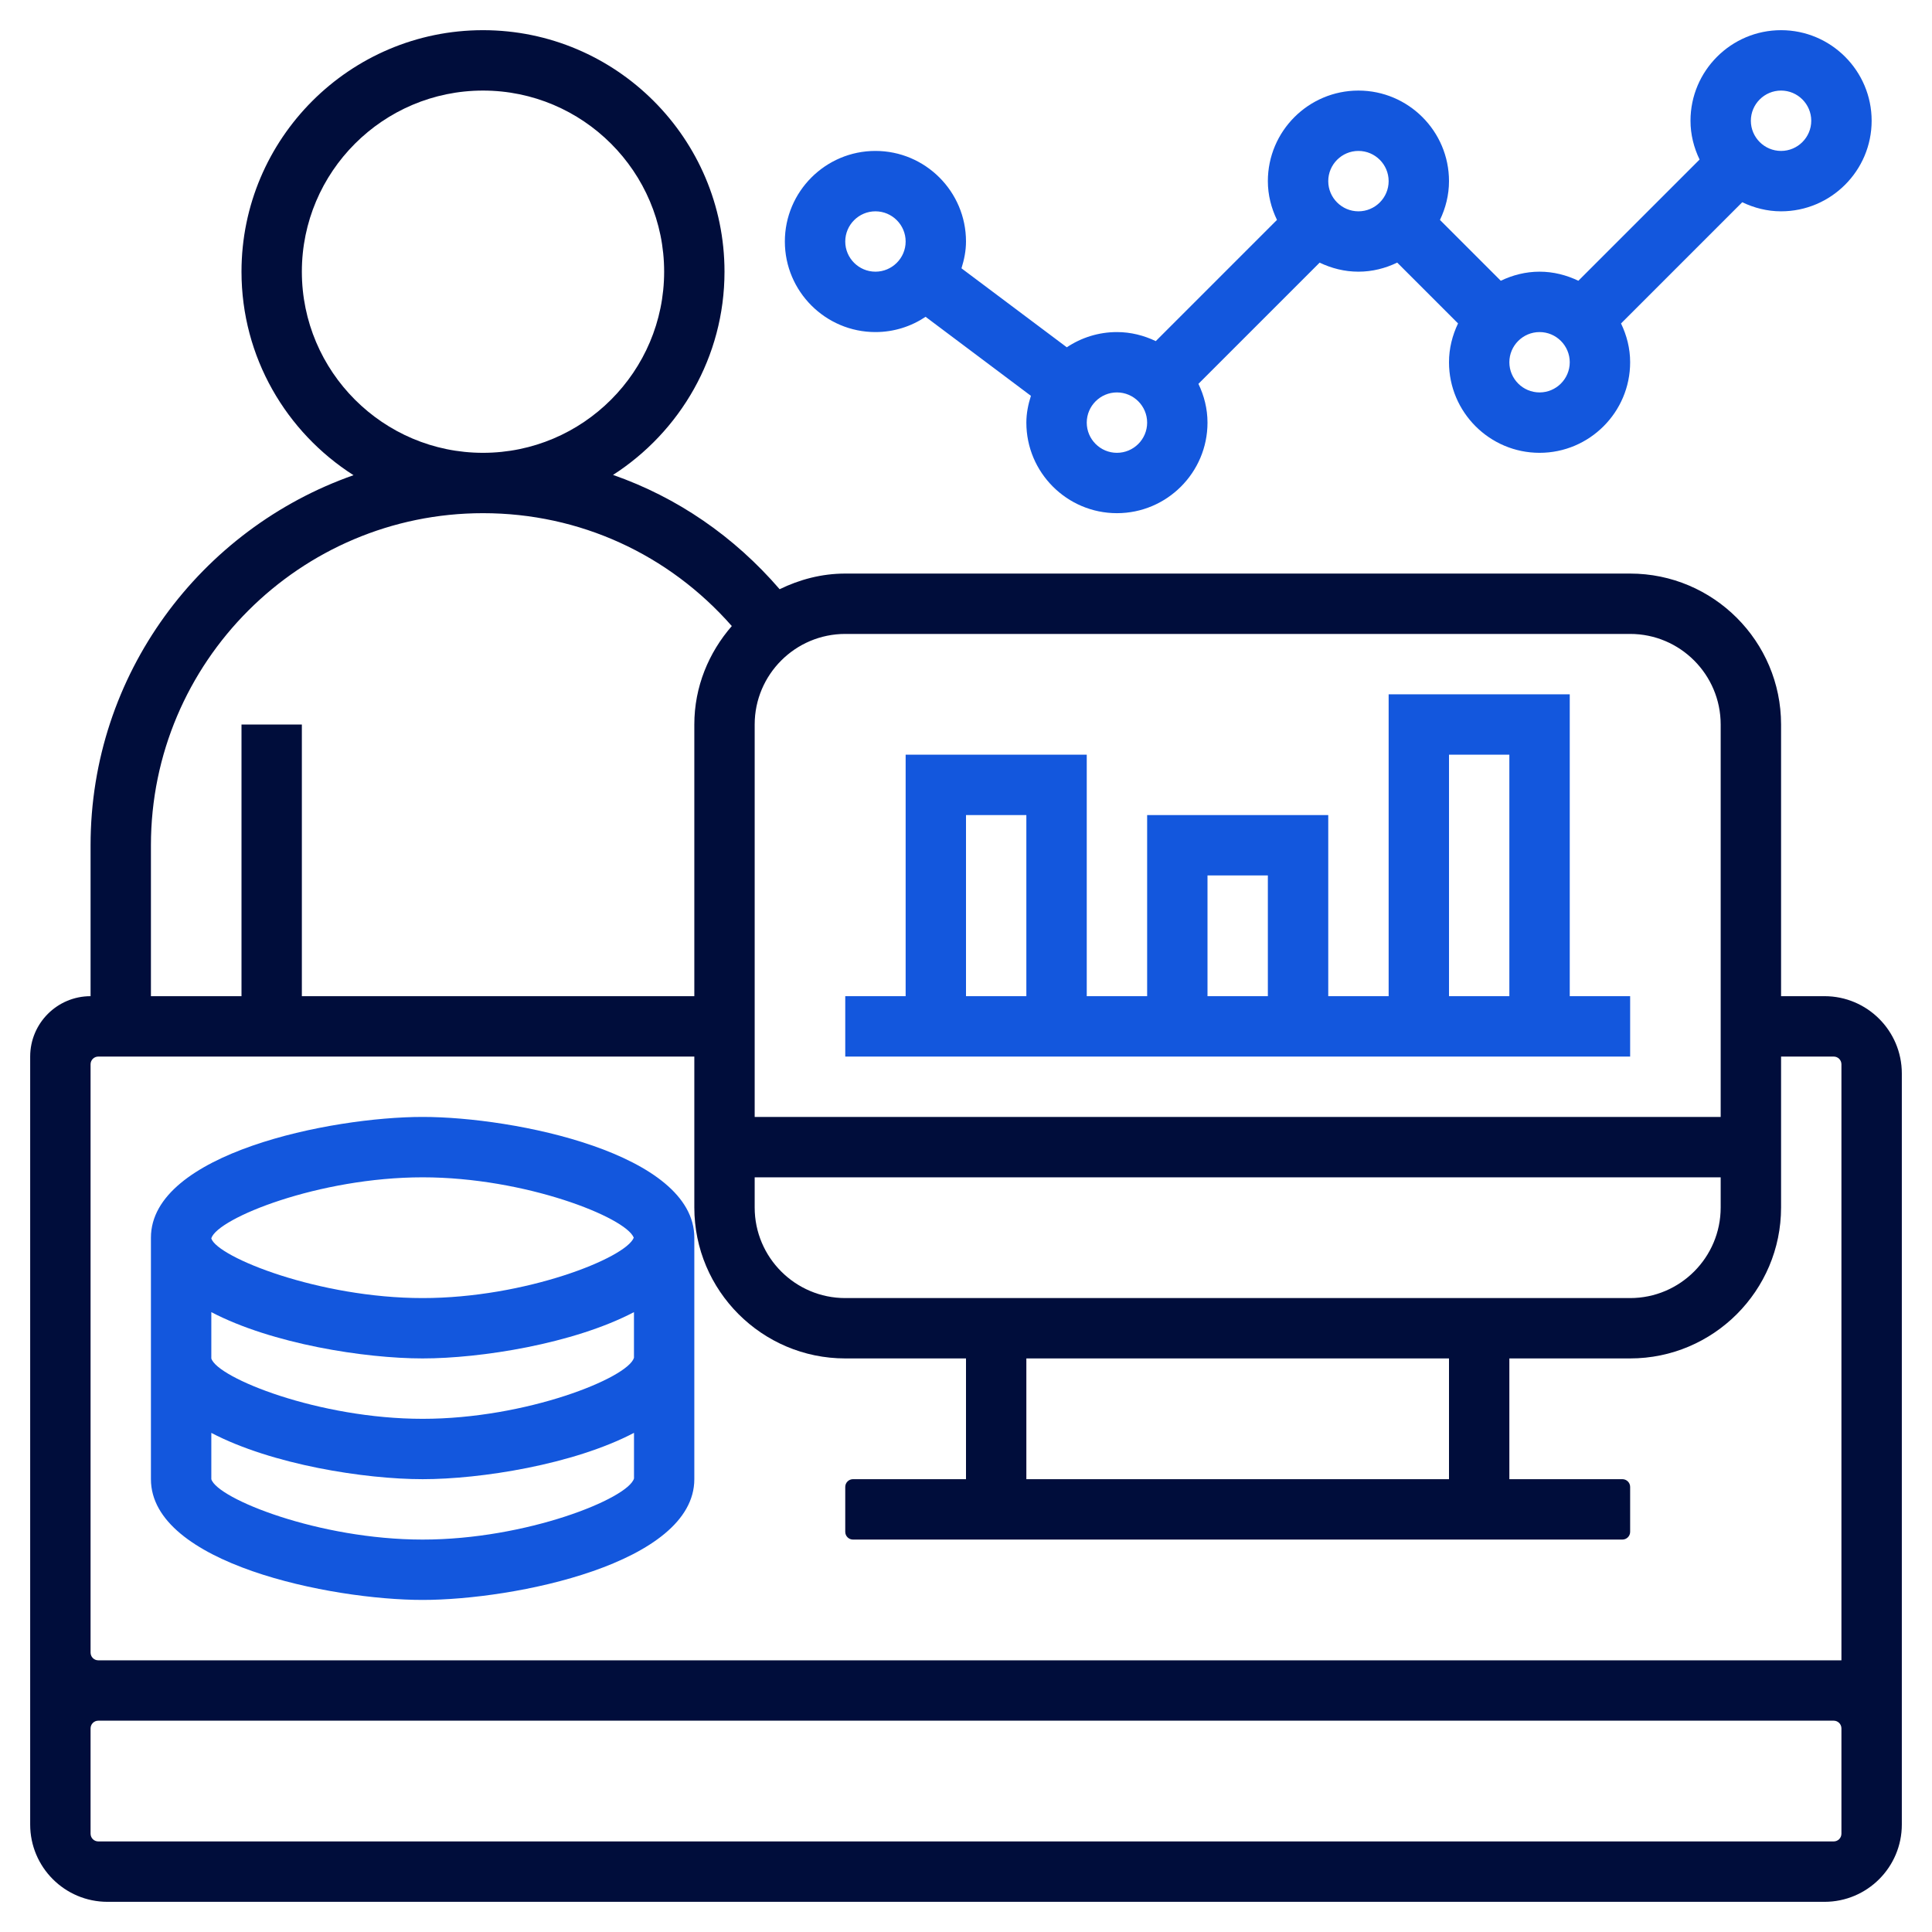 <svg width="50" height="50" viewBox="0 0 50 50" fill="none" xmlns="http://www.w3.org/2000/svg">
<path d="M46.094 25.781V18.75C46.094 16.596 44.341 14.844 42.188 14.844H21.875C21.263 14.844 20.692 14.998 20.177 15.249C18.999 13.882 17.523 12.869 15.865 12.291C17.597 11.177 18.75 9.238 18.75 7.031C18.75 3.585 15.946 0.781 12.5 0.781C9.054 0.781 6.25 3.585 6.25 7.031C6.25 9.245 7.409 11.188 9.149 12.298C5.193 13.687 2.344 17.45 2.344 21.875V25.781C1.481 25.781 0.781 26.481 0.781 27.344V47.219C0.781 48.323 1.677 49.219 2.781 49.219H47.219C48.323 49.219 49.219 48.323 49.219 47.219V27.781C49.219 26.677 48.323 25.781 47.219 25.781H46.094ZM26.562 38.281V35.156H37.5V38.281H26.562ZM21.875 33.594C20.583 33.594 19.531 32.542 19.531 31.25V30.469H44.531V31.25C44.531 32.542 43.48 33.594 42.188 33.594H21.875ZM42.188 16.406C43.48 16.406 44.531 17.458 44.531 18.75V28.906H19.531V18.75C19.531 17.458 20.583 16.406 21.875 16.406H42.188ZM7.812 7.031C7.812 4.446 9.915 2.344 12.5 2.344C15.085 2.344 17.188 4.446 17.188 7.031C17.188 9.616 15.085 11.719 12.5 11.719C9.915 11.719 7.812 9.616 7.812 7.031ZM3.906 21.875C3.906 17.137 7.762 13.281 12.5 13.281C15.001 13.281 17.306 14.344 18.939 16.202C18.343 16.887 17.969 17.772 17.969 18.75V25.781H7.812V18.75H6.25V25.781H3.906V21.875ZM17.969 27.344V31.25C17.969 33.404 19.721 35.156 21.875 35.156H25V38.281H22.075C21.965 38.281 21.875 38.371 21.875 38.481V39.644C21.875 39.754 21.965 39.844 22.075 39.844H41.987C42.098 39.844 42.188 39.754 42.188 39.644V38.481C42.188 38.371 42.098 38.281 41.987 38.281H39.062V35.156H42.188C44.341 35.156 46.094 33.404 46.094 31.25V27.344H47.456C47.567 27.344 47.656 27.433 47.656 27.544V42.969H2.544C2.433 42.969 2.344 42.879 2.344 42.769V27.544C2.344 27.433 2.433 27.344 2.544 27.344H17.969ZM2.544 47.656C2.433 47.656 2.344 47.567 2.344 47.456V44.731C2.344 44.621 2.433 44.531 2.544 44.531H47.456C47.567 44.531 47.656 44.621 47.656 44.731V47.456C47.656 47.567 47.567 47.656 47.456 47.656H2.544Z" fill="#000D3B"/>
<path d="M10.938 41.406C13.312 41.406 17.969 40.462 17.969 38.281V32.031C17.969 29.85 13.312 28.906 10.938 28.906C8.562 28.906 3.906 29.85 3.906 32.031V38.281C3.906 40.462 8.562 41.406 10.938 41.406ZM10.938 39.844C8.252 39.844 5.621 38.784 5.469 38.281V37.083C7.041 37.906 9.441 38.281 10.938 38.281C12.434 38.281 14.835 37.906 16.408 37.082V38.263C16.254 38.784 13.623 39.844 10.938 39.844ZM10.938 30.469C13.593 30.469 16.194 31.505 16.402 32.031C16.194 32.558 13.593 33.594 10.938 33.594C8.257 33.594 5.634 32.538 5.469 32.053V32.046C5.634 31.524 8.257 30.469 10.938 30.469ZM5.469 33.958C7.041 34.781 9.441 35.156 10.938 35.156C12.434 35.156 14.834 34.781 16.407 33.958V35.14C16.248 35.662 13.621 36.719 10.938 36.719C8.252 36.719 5.621 35.659 5.469 35.156V33.958Z" fill="#1357DD"/>
<path d="M22.656 8.594C23.136 8.594 23.582 8.448 23.954 8.199L26.68 10.244C26.61 10.464 26.562 10.694 26.562 10.938C26.562 12.23 27.614 13.281 28.906 13.281C30.198 13.281 31.25 12.23 31.25 10.938C31.25 10.577 31.162 10.239 31.015 9.934L34.152 6.797C34.458 6.943 34.795 7.031 35.156 7.031C35.517 7.031 35.855 6.943 36.16 6.796L37.734 8.37C37.588 8.677 37.5 9.014 37.5 9.375C37.5 10.667 38.552 11.719 39.844 11.719C41.136 11.719 42.188 10.667 42.188 9.375C42.188 9.014 42.099 8.677 41.952 8.371L45.089 5.234C45.395 5.38 45.733 5.469 46.094 5.469C47.386 5.469 48.438 4.417 48.438 3.125C48.438 1.833 47.386 0.781 46.094 0.781C44.802 0.781 43.75 1.833 43.75 3.125C43.75 3.486 43.838 3.823 43.985 4.129L40.848 7.266C40.542 7.12 40.205 7.031 39.844 7.031C39.483 7.031 39.145 7.12 38.84 7.266L37.266 5.692C37.412 5.386 37.5 5.048 37.5 4.688C37.5 3.395 36.448 2.344 35.156 2.344C33.864 2.344 32.812 3.395 32.812 4.688C32.812 5.048 32.901 5.386 33.048 5.691L29.911 8.828C29.605 8.682 29.267 8.594 28.906 8.594C28.427 8.594 27.98 8.74 27.609 8.988L24.883 6.944C24.952 6.723 25 6.493 25 6.25C25 4.958 23.948 3.906 22.656 3.906C21.364 3.906 20.312 4.958 20.312 6.25C20.312 7.542 21.364 8.594 22.656 8.594ZM46.094 2.344C46.524 2.344 46.875 2.695 46.875 3.125C46.875 3.555 46.524 3.906 46.094 3.906C45.663 3.906 45.312 3.555 45.312 3.125C45.312 2.695 45.663 2.344 46.094 2.344ZM40.625 9.375C40.625 9.805 40.274 10.156 39.844 10.156C39.413 10.156 39.062 9.805 39.062 9.375C39.062 8.945 39.413 8.594 39.844 8.594C40.274 8.594 40.625 8.945 40.625 9.375ZM35.156 3.906C35.587 3.906 35.938 4.257 35.938 4.688C35.938 5.118 35.587 5.469 35.156 5.469C34.726 5.469 34.375 5.118 34.375 4.688C34.375 4.257 34.726 3.906 35.156 3.906ZM28.906 10.156C29.337 10.156 29.688 10.507 29.688 10.938C29.688 11.368 29.337 11.719 28.906 11.719C28.476 11.719 28.125 11.368 28.125 10.938C28.125 10.507 28.476 10.156 28.906 10.156ZM22.656 5.469C23.087 5.469 23.438 5.82 23.438 6.25C23.438 6.68 23.087 7.031 22.656 7.031C22.226 7.031 21.875 6.68 21.875 6.25C21.875 5.82 22.226 5.469 22.656 5.469Z" fill="#1357DD"/>
<path d="M42.188 25.781H40.625V17.969H35.938V25.781H34.375V21.094H29.688V25.781H28.125V19.531H23.438V25.781H21.875V27.344H42.188V25.781ZM37.5 19.531H39.062V25.781H37.5V19.531ZM31.25 22.656H32.812V25.781H31.25V22.656ZM25 21.094H26.562V25.781H25V21.094Z" fill="#1357DD"/>
</svg>
